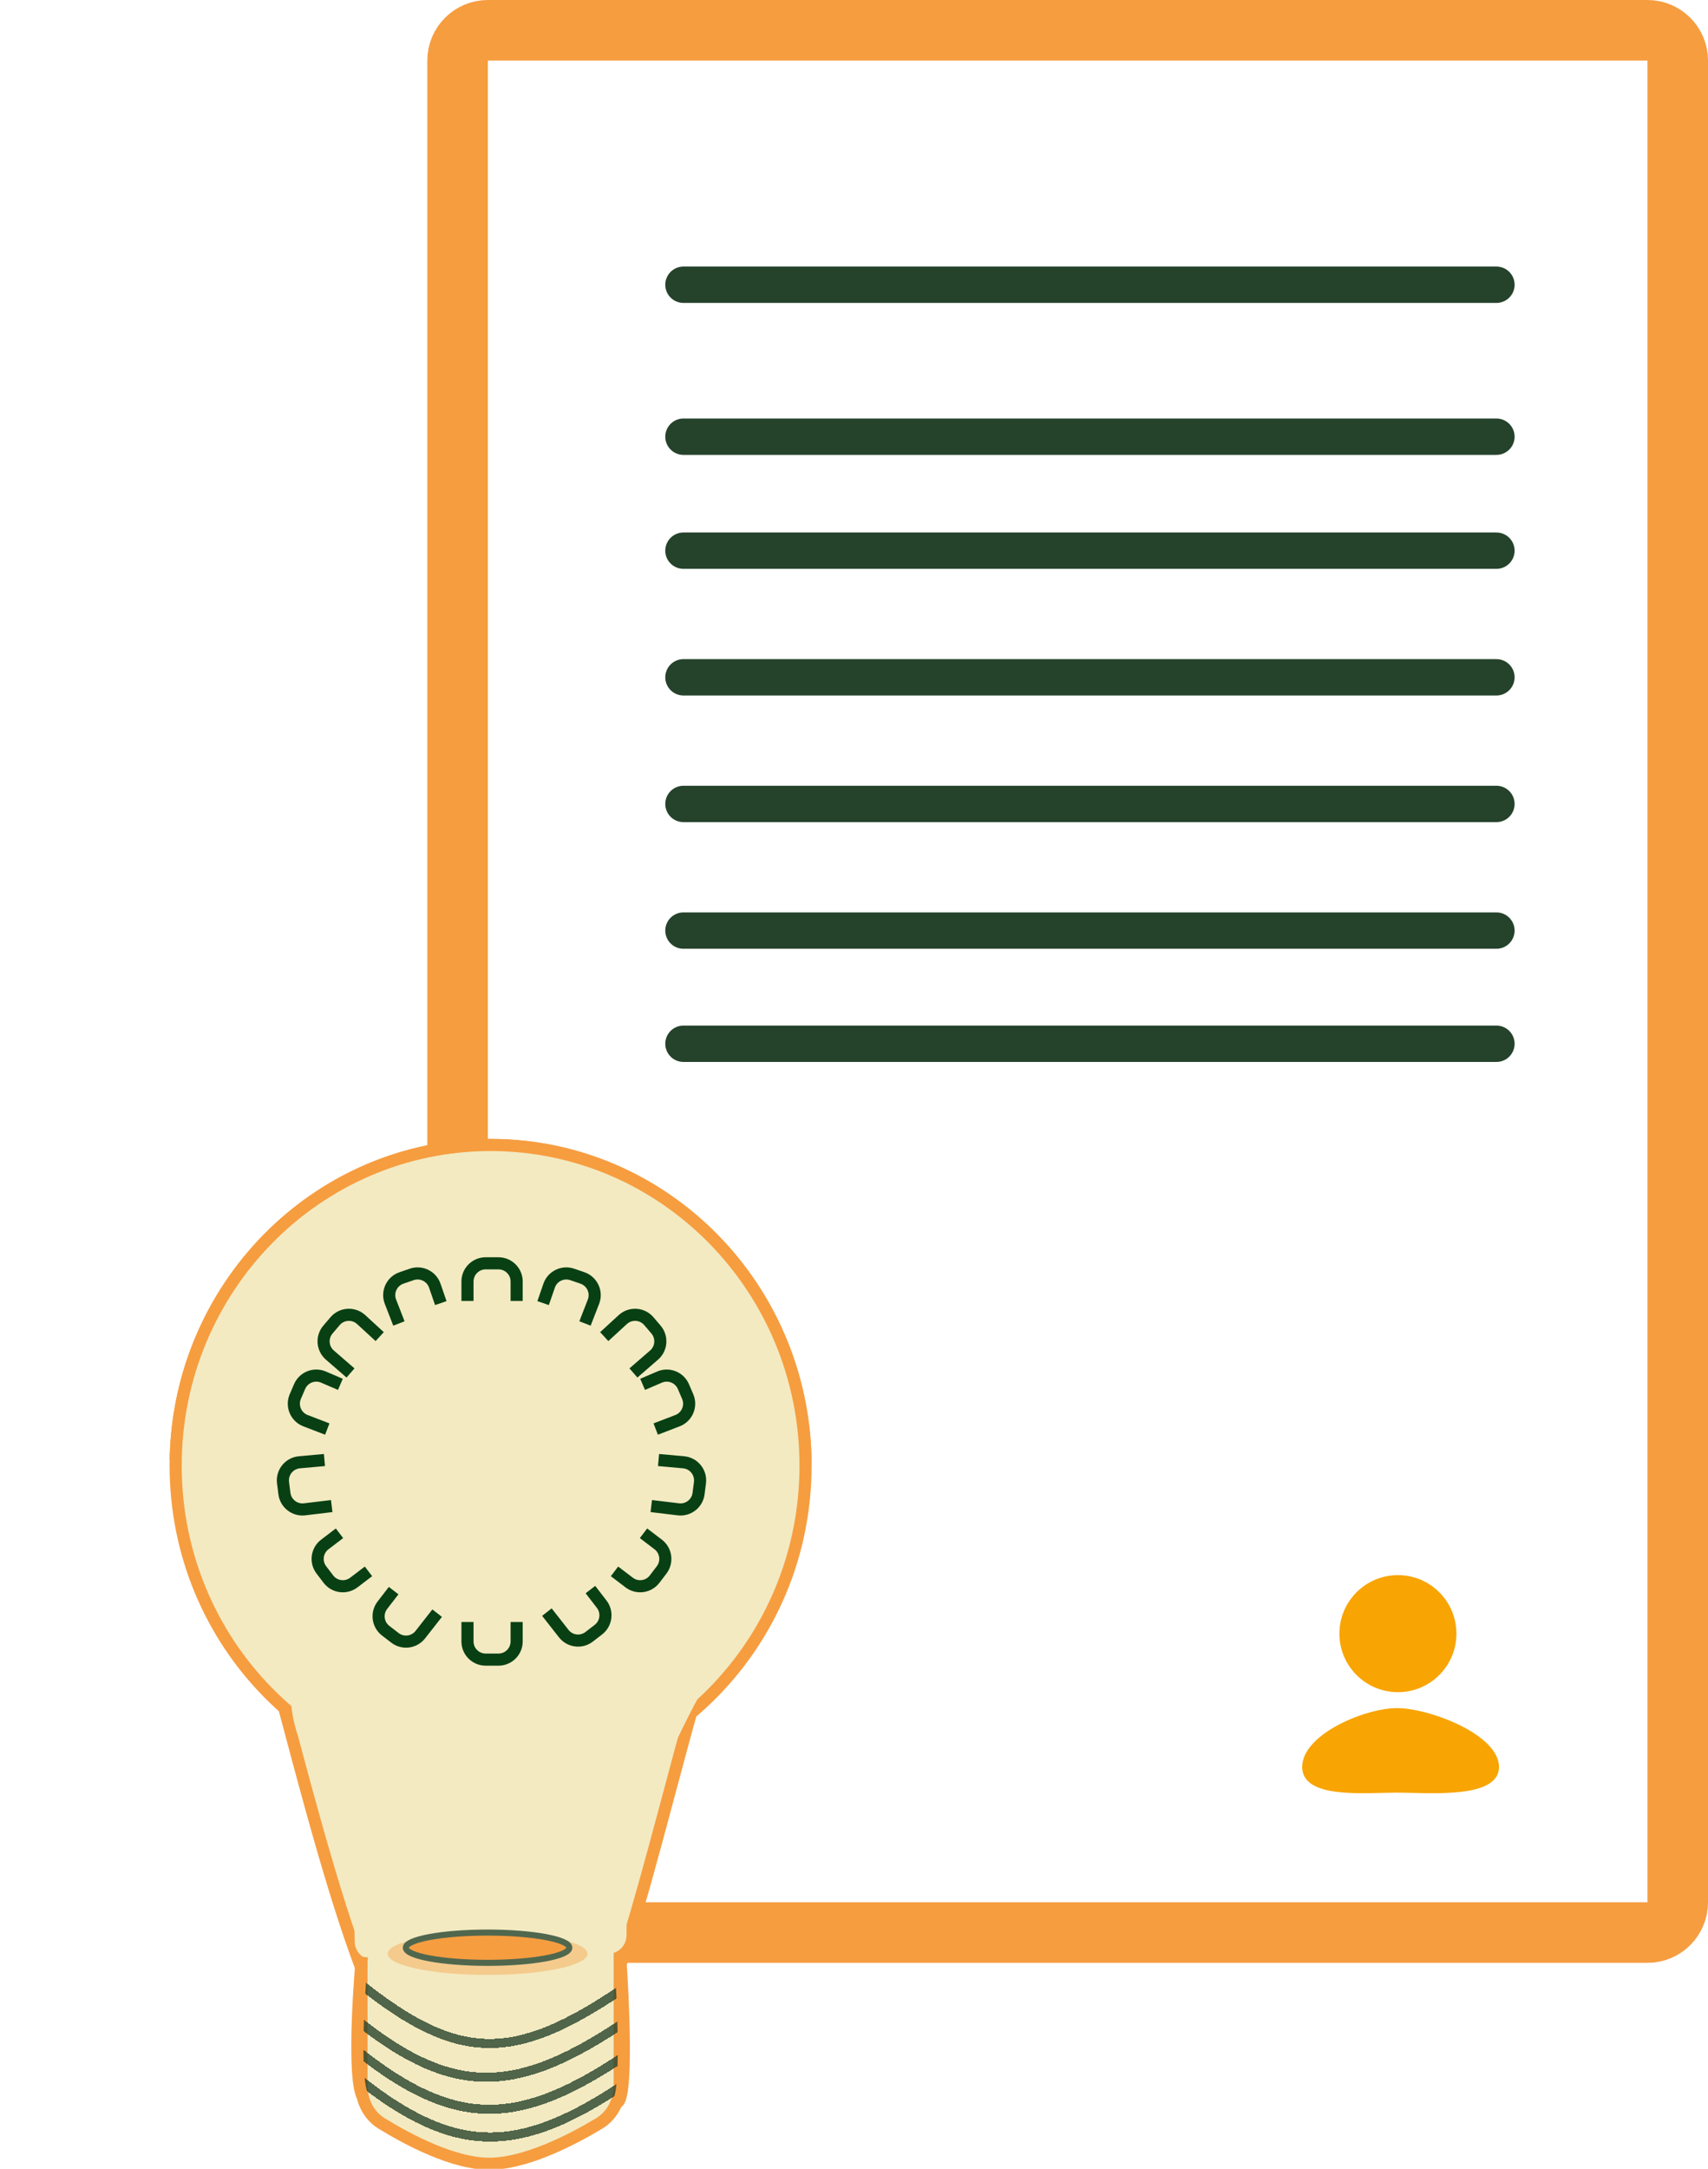 <svg width="282" height="358" viewBox="0 0 282 358" fill="none" xmlns="http://www.w3.org/2000/svg">
<g clip-path="url(#clip0_794_8558)">
<path d="M272.002 5H80.551C77.789 5 75.551 7.239 75.551 10V314C75.551 316.761 77.789 319 80.551 319H272.002C274.763 319 277.002 316.761 277.002 314V10C277.002 7.239 274.763 5 272.002 5Z" stroke="#F69D40" stroke-width="10"/>
<path d="M112.84 47H247.069" stroke="#25422B" stroke-width="6" stroke-linecap="round"/>
<path d="M112.84 72.084H247.069" stroke="#25422B" stroke-width="6" stroke-linecap="round"/>
<path d="M112.84 90.897H247.069" stroke="#25422B" stroke-width="6" stroke-linecap="round"/>
<path d="M112.84 111.801H247.069" stroke="#25422B" stroke-width="6" stroke-linecap="round"/>
<path d="M112.84 153.607H247.069" stroke="#25422B" stroke-width="6" stroke-linecap="round"/>
<path d="M112.84 172.289H247.069" stroke="#25422B" stroke-width="6" stroke-linecap="round"/>
<path d="M112.84 132.703H247.069" stroke="#25422B" stroke-width="6" stroke-linecap="round"/>
<path d="M30.401 239.043C29.914 239.016 29.468 239.125 29.061 239.337C30.39 211.294 53.151 189 81 189C109.481 189 132.639 212.316 132.996 241.252C131.725 241.831 130.543 242.806 129.439 244.052C128.133 245.524 126.888 247.43 125.693 249.661C123.303 254.121 121.047 260.002 118.884 266.623C115.934 275.651 113.122 286.166 110.364 296.479C109.079 301.281 107.806 306.039 106.537 310.584C104.534 317.755 102.538 324.399 100.509 329.889C98.47 335.409 96.436 339.652 94.397 342.104C93.379 343.327 92.439 344.006 91.592 344.248C90.802 344.474 89.964 344.358 88.997 343.686C87.993 342.988 86.879 341.703 85.676 339.646C84.481 337.6 83.235 334.856 81.939 331.314L81.02 328.803L80.066 331.301C78.716 334.834 77.396 337.444 76.118 339.265C74.833 341.096 73.654 342.04 72.618 342.398C71.636 342.738 70.643 342.601 69.557 341.929C68.436 341.236 67.253 339.99 66.026 338.192C63.577 334.601 61.147 329.098 58.757 322.421C56.372 315.762 54.052 308.005 51.802 299.949C50.175 294.124 48.583 288.134 47.033 282.298C44.306 272.035 41.705 262.247 39.26 254.662C37.35 248.739 35.49 244 33.669 241.415C32.793 240.171 31.715 239.114 30.401 239.043Z" fill="#F3EAC1" stroke="#F69D40" stroke-width="2"/>
<path d="M133 241.93C133 271.179 109.702 294.86 81 294.86C52.297 294.86 29 271.179 29 241.93C29 212.681 52.297 189 81 189C109.702 189 133 212.681 133 241.93Z" fill="#F3EAC1" stroke="#F69D40" stroke-width="2"/>
<path d="M59.684 315.09C59.684 310.672 63.265 307.09 67.684 307.09H80.999H94.315C98.734 307.09 102.315 310.672 102.315 315.09V344.239C102.315 346.827 101.076 349.215 98.921 350.512C96.631 351.89 93.543 353.583 90.256 354.918C86.953 356.259 83.531 357.204 80.549 357.16C77.697 357.118 74.439 356.158 71.296 354.834C68.168 353.517 65.228 351.871 63.031 350.525C60.904 349.222 59.684 346.849 59.684 344.283V315.09Z" fill="#F3EAC1" stroke="#F69D40" stroke-width="2"/>
<g filter="url(#filter0_d_794_8558)">
<path d="M59 341C75.26 353.984 85.765 353.713 103.319 341.883M59 336.5C75.26 349.484 85.765 349.063 103.319 337.234M59.5 325.5C75.76 338.484 84.945 338.329 102.5 326.5M59 331.5C75.26 344.484 85.765 343.485 103.319 331.655" stroke="#25422B" stroke-opacity="0.79" stroke-width="1.5" shape-rendering="crispEdges"/>
</g>
<path d="M58.562 320.485C58.512 314.46 58.013 311.045 56.268 305.419C55.658 303.455 57.097 301.436 59.154 301.436H104.15C106.353 301.436 107.908 304.314 105.747 304.741C104.179 305.051 103.516 304.504 103.445 319.465C103.437 321.091 102.143 322.442 100.518 322.485L61.667 323.518C59.967 323.563 58.576 322.185 58.562 320.485Z" fill="#F3EAC1"/>
<path d="M101.091 305.938H59.632C58.423 305.938 57.333 305.212 56.865 304.097L51.72 291.816C51.663 291.681 51.593 291.546 51.519 291.42C44.081 278.91 52.449 273.996 42.562 273.23L114.235 271.649C116.837 271.592 118.451 274.792 117.107 277.02C112.361 284.886 107.85 296.082 103.738 304.317C103.238 305.319 102.211 305.938 101.091 305.938Z" fill="#F3EAC1"/>
<ellipse cx="80.5" cy="322.5" rx="16.5" ry="3.5" fill="#F69D40" fill-opacity="0.4"/>
<path d="M94 321.5C94 322.881 87.956 324 80.5 324C73.044 324 67 322.881 67 321.5C67 320.119 73.044 319 80.5 319C87.956 319 94 320.119 94 321.5Z" fill="#F69D40"/>
<path d="M94 321.5C94 322.881 87.956 324 80.5 324C73.044 324 67 322.881 67 321.5C67 320.119 73.044 319 80.5 319C87.956 319 94 320.119 94 321.5Z" stroke="#50674E"/>
<path d="M77.184 214.738V211.531C77.184 209.874 78.527 208.531 80.184 208.531H82.301C83.958 208.531 85.301 209.874 85.301 211.531V214.738" stroke="#084014" stroke-width="2"/>
<path d="M77.184 267.738V270.945C77.184 272.602 78.527 273.945 80.184 273.945H82.301C83.958 273.945 85.301 272.602 85.301 270.945V267.738" stroke="#084014" stroke-width="2"/>
<path d="M90.296 266.104L93.077 269.653C94.093 270.95 95.965 271.185 97.27 270.178L98.796 269.002C100.108 267.99 100.351 266.106 99.34 264.794L97.481 262.384" stroke="#084014" stroke-width="2"/>
<path d="M101.633 259.205L104.055 261.049C105.373 262.053 107.255 261.799 108.259 260.481L109.412 258.966C110.416 257.648 110.162 255.766 108.844 254.762L106.422 252.918" stroke="#F69D40"/>
<path d="M72.176 266.276L69.396 269.825C68.38 271.122 66.507 271.356 65.203 270.35L63.677 269.174C62.365 268.162 62.121 266.278 63.133 264.966L64.992 262.556" stroke="#084014" stroke-width="2"/>
<path d="M60.839 259.379L58.418 261.223C57.1 262.227 55.217 261.972 54.214 260.654L53.06 259.14C52.056 257.822 52.311 255.94 53.629 254.936L56.051 253.091" stroke="#084014" stroke-width="2"/>
<path d="M54.769 248.601L50.292 249.138C48.656 249.334 47.168 248.173 46.959 246.539L46.73 244.741C46.515 243.054 47.743 241.525 49.437 241.373L53.569 241.001" stroke="#084014" stroke-width="2"/>
<path d="M54.036 235.887L50.438 234.505C48.849 233.895 48.086 232.086 48.758 230.521L49.462 228.881C50.115 227.358 51.88 226.654 53.402 227.308L56.199 228.509" stroke="#084014" stroke-width="2"/>
<path d="M101.458 259.379L103.879 261.223C105.197 262.227 107.079 261.972 108.083 260.654L109.237 259.14C110.241 257.822 109.986 255.94 108.668 254.936L106.246 253.091" stroke="#084014" stroke-width="2"/>
<path d="M107.528 248.601L112.004 249.138C113.641 249.334 115.129 248.173 115.337 246.539L115.567 244.741C115.782 243.054 114.554 241.525 112.86 241.373L108.728 241.001" stroke="#084014" stroke-width="2"/>
<path d="M108.261 235.887L111.859 234.505C113.448 233.895 114.211 232.086 113.539 230.521L112.835 228.881C112.181 227.358 110.417 226.654 108.895 227.308L106.098 228.509" stroke="#084014" stroke-width="2"/>
<path d="M57.871 226.629L54.463 223.677C53.218 222.598 53.075 220.717 54.145 219.463L55.321 218.083C56.425 216.789 58.382 216.67 59.634 217.821L62.689 220.629" stroke="#084014" stroke-width="2"/>
<path d="M65.863 218.461L64.466 214.869C63.849 213.283 64.675 211.501 66.284 210.946L67.971 210.364C69.538 209.824 71.245 210.655 71.786 212.222L72.778 215.099" stroke="#084014" stroke-width="2"/>
<path d="M104.582 226.629L107.99 223.677C109.235 222.598 109.378 220.717 108.308 219.463L107.132 218.083C106.029 216.789 104.071 216.67 102.819 217.821L99.764 220.629" stroke="#084014" stroke-width="2"/>
<path d="M96.586 218.461L97.983 214.869C98.6 213.283 97.775 211.501 96.165 210.946L94.478 210.364C92.912 209.824 91.204 210.655 90.663 212.222L89.671 215.099" stroke="#084014" stroke-width="2"/>
<path d="M59.754 323C59.087 330.333 58.254 345.3 60.254 346.5" stroke="#F69D40" stroke-width="2"/>
<path d="M102.399 323C102.93 330.489 103.595 345.774 102 347" stroke="#F69D40" stroke-width="2"/>
<circle cx="230.803" cy="269.659" r="9.659" fill="#F8A402"/>
<path d="M247.488 291.657C247.488 297.018 235.959 295.904 230.642 295.904C225.326 295.904 215 297.018 215 291.657C215 286.297 225.326 281.951 230.642 281.951C235.959 281.951 247.488 286.297 247.488 291.657Z" fill="#F8A402"/>
</g>
<defs>
<filter id="filter0_d_794_8558" x="56.531" y="324.914" width="49.207" height="30.584" filterUnits="userSpaceOnUse" color-interpolation-filters="sRGB">
<feFlood flood-opacity="0" result="BackgroundImageFix"/>
<feColorMatrix in="SourceAlpha" type="matrix" values="0 0 0 0 0 0 0 0 0 0 0 0 0 0 0 0 0 0 127 0" result="hardAlpha"/>
<feOffset dy="2"/>
<feGaussianBlur stdDeviation="1"/>
<feComposite in2="hardAlpha" operator="out"/>
<feColorMatrix type="matrix" values="0 0 0 0 0 0 0 0 0 0 0 0 0 0 0 0 0 0 0.11 0"/>
<feBlend mode="normal" in2="BackgroundImageFix" result="effect1_dropShadow_794_8558"/>
<feBlend mode="normal" in="SourceGraphic" in2="effect1_dropShadow_794_8558" result="shape"/>
</filter>
<clipPath id="clip0_794_8558">
<rect width="282" height="358" fill="white"/>
</clipPath>
</defs>
</svg>
